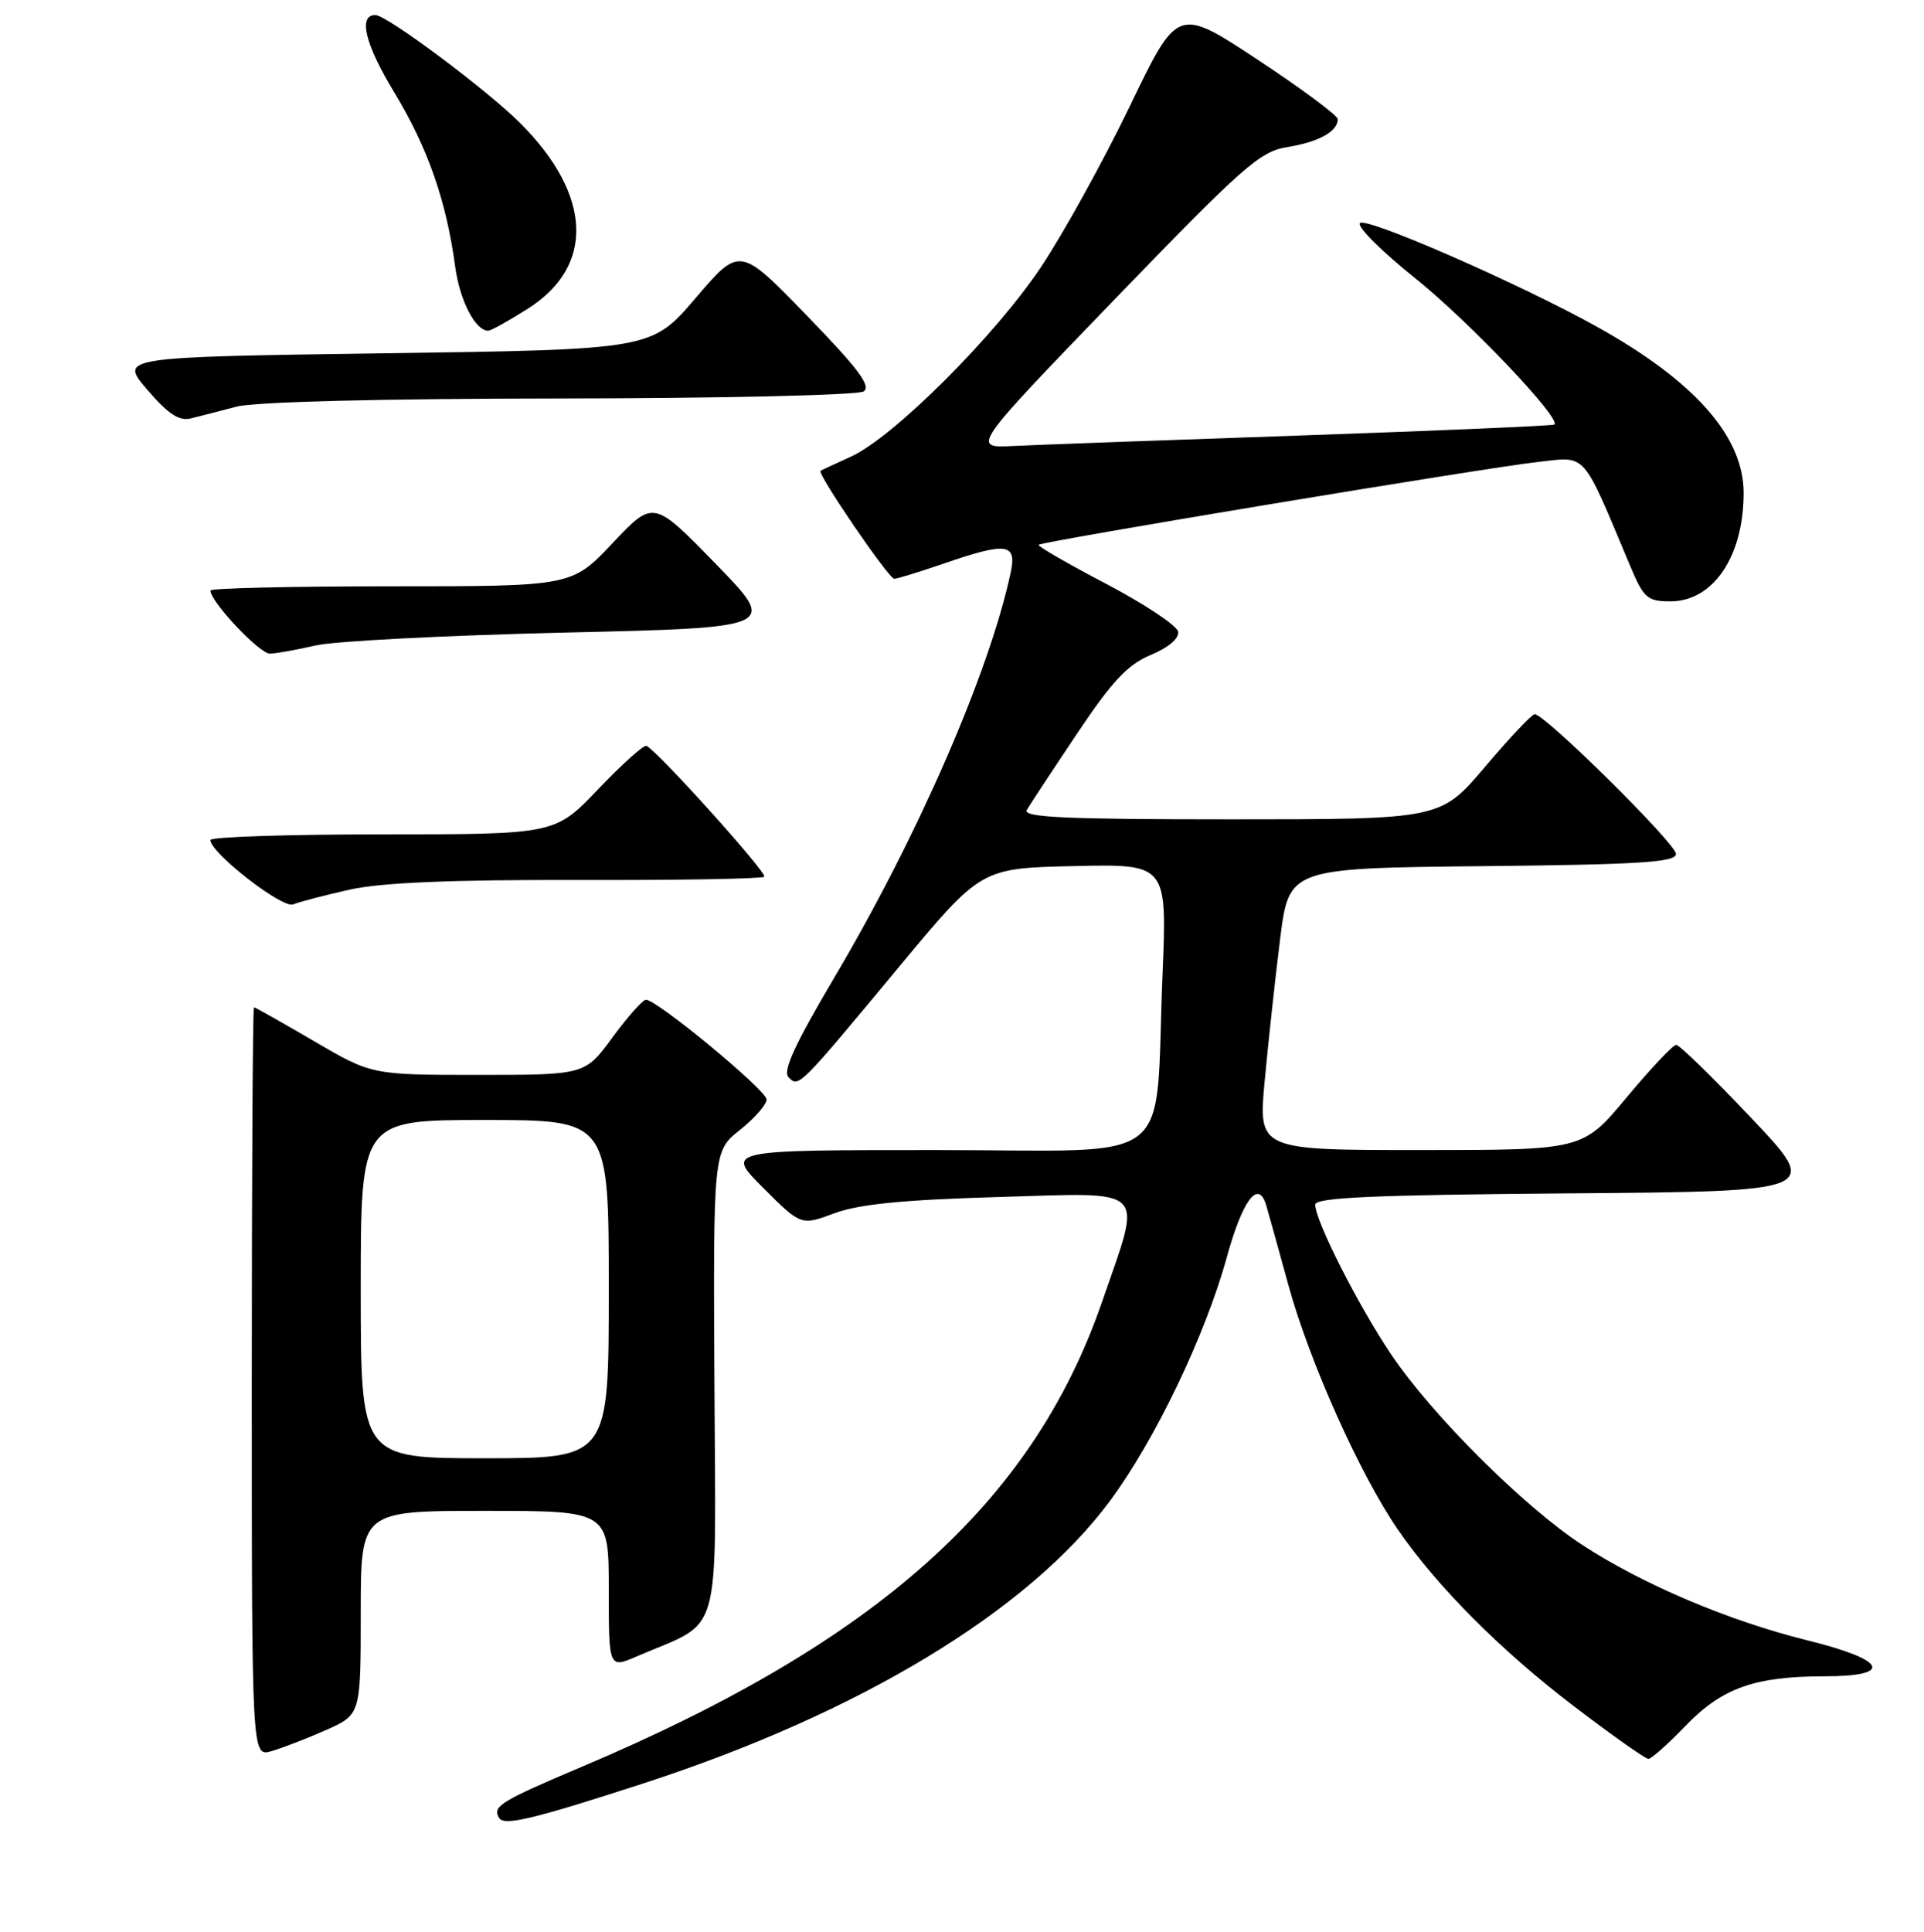 <?xml version="1.0" encoding="UTF-8" standalone="no"?>
<!DOCTYPE svg PUBLIC "-//W3C//DTD SVG 1.1//EN" "http://www.w3.org/Graphics/SVG/1.1/DTD/svg11.dtd" >
<svg xmlns="http://www.w3.org/2000/svg" xmlns:xlink="http://www.w3.org/1999/xlink" version="1.1" viewBox="0 0 256 257">
 <g >
 <path fill="currentColor"
d=" M 85.50 237.29 C 114.36 227.92 136.82 214.34 147.68 199.69 C 153.66 191.63 160.39 177.61 163.23 167.26 C 165.32 159.68 167.40 156.88 168.45 160.25 C 168.66 160.94 170.01 165.78 171.44 171.00 C 174.22 181.13 180.96 196.18 186.00 203.50 C 191.19 211.04 199.73 219.61 209.39 226.97 C 214.47 230.84 218.94 234.00 219.33 234.00 C 219.72 234.00 221.94 232.02 224.27 229.60 C 229.12 224.57 233.47 223.01 242.75 223.01 C 252.07 223.00 251.04 220.83 240.47 218.22 C 230.06 215.65 218.50 210.75 210.50 205.51 C 202.79 200.47 190.53 188.25 185.12 180.22 C 180.73 173.70 175.00 162.41 175.00 160.26 C 175.00 159.31 182.73 158.97 208.63 158.76 C 242.26 158.50 242.26 158.50 233.03 148.75 C 227.96 143.39 223.46 139.00 223.03 139.00 C 222.61 139.00 219.64 142.15 216.43 146.00 C 210.60 153.00 210.60 153.00 189.01 153.00 C 167.41 153.00 167.41 153.00 168.28 143.75 C 168.75 138.66 169.67 130.22 170.32 125.00 C 171.50 115.50 171.50 115.50 197.25 115.23 C 218.25 115.02 223.00 114.71 223.00 113.60 C 223.00 112.24 205.54 94.98 204.20 95.02 C 203.81 95.03 200.84 98.18 197.59 102.02 C 191.67 109.00 191.67 109.00 163.78 109.00 C 141.73 109.00 136.04 108.74 136.62 107.75 C 137.03 107.06 140.02 102.51 143.29 97.63 C 147.97 90.62 150.03 88.42 153.12 87.13 C 155.49 86.14 156.92 84.92 156.75 84.03 C 156.60 83.22 152.30 80.36 147.18 77.67 C 142.06 74.99 138.02 72.65 138.19 72.48 C 138.65 72.02 197.44 62.26 204.53 61.47 C 211.22 60.72 210.39 59.79 216.89 75.25 C 218.71 79.59 219.18 80.00 222.27 80.00 C 227.96 80.00 232.00 74.01 232.00 65.59 C 232.00 58.08 225.51 50.72 212.50 43.48 C 202.16 37.73 181.78 28.82 180.95 29.68 C 180.51 30.13 183.81 33.42 188.28 37.00 C 195.37 42.67 207.73 55.65 206.82 56.48 C 206.64 56.64 191.65 57.29 173.50 57.92 C 155.35 58.54 137.96 59.18 134.86 59.33 C 129.22 59.61 129.22 59.61 148.23 39.91 C 165.48 22.05 167.62 20.16 171.32 19.56 C 175.45 18.90 178.00 17.49 178.00 15.86 C 178.00 15.37 173.20 11.81 167.34 7.94 C 156.69 0.92 156.69 0.92 150.34 14.11 C 146.84 21.37 141.54 30.97 138.56 35.45 C 132.46 44.63 118.89 58.17 113.24 60.74 C 111.18 61.68 109.36 62.52 109.18 62.63 C 108.64 62.93 118.24 77.00 118.99 77.00 C 119.37 77.00 122.30 76.10 125.50 75.00 C 134.02 72.07 135.32 72.25 134.46 76.25 C 131.61 89.51 122.11 111.30 110.95 130.15 C 105.76 138.93 104.11 142.51 104.91 143.31 C 106.29 144.69 106.16 144.83 119.73 128.50 C 130.54 115.50 130.54 115.50 142.92 115.22 C 155.29 114.94 155.29 114.94 154.68 129.72 C 153.60 155.70 157.08 153.00 124.63 153.00 C 96.52 153.00 96.52 153.00 101.55 158.03 C 106.58 163.06 106.58 163.06 111.04 161.40 C 114.29 160.20 120.18 159.61 132.75 159.25 C 153.06 158.66 152.01 157.61 146.66 173.13 C 137.43 199.91 116.76 218.40 77.47 235.02 C 66.58 239.63 65.46 240.32 66.41 241.85 C 67.08 242.94 70.89 242.03 85.50 237.29 Z  M 43.35 230.17 C 48.00 228.11 48.00 228.11 48.00 214.56 C 48.00 201.00 48.00 201.00 64.50 201.00 C 81.00 201.00 81.00 201.00 81.00 211.48 C 81.00 221.97 81.00 221.97 84.75 220.35 C 96.24 215.40 95.23 218.92 95.06 184.22 C 94.90 153.16 94.90 153.16 98.45 150.33 C 100.40 148.77 102.00 146.95 102.00 146.27 C 102.00 145.05 87.43 133.00 85.95 133.00 C 85.52 133.00 83.52 135.25 81.50 138.00 C 77.83 143.00 77.83 143.00 63.64 143.00 C 49.46 143.00 49.46 143.00 41.77 138.50 C 37.54 136.03 33.95 134.00 33.79 134.00 C 33.63 134.00 33.50 156.44 33.50 183.86 C 33.50 233.72 33.50 233.72 36.10 232.97 C 37.53 232.56 40.80 231.30 43.35 230.17 Z  M 46.50 118.36 C 50.69 117.42 59.85 117.03 76.85 117.07 C 90.24 117.11 101.42 116.91 101.69 116.64 C 102.16 116.18 87.42 99.81 86.01 99.23 C 85.65 99.07 82.77 101.66 79.60 104.98 C 73.86 111.00 73.86 111.00 50.93 111.00 C 38.32 111.00 28.00 111.34 27.99 111.75 C 27.97 113.44 37.56 120.90 39.00 120.32 C 39.83 119.98 43.20 119.10 46.50 118.36 Z  M 42.00 85.87 C 44.48 85.29 59.32 84.53 75.00 84.16 C 103.50 83.50 103.50 83.50 95.22 75.00 C 86.94 66.50 86.94 66.50 81.51 72.25 C 76.09 78.00 76.09 78.00 52.04 78.00 C 38.82 78.00 28.00 78.25 28.00 78.56 C 28.00 80.06 34.54 86.99 35.92 86.96 C 36.79 86.93 39.52 86.44 42.00 85.87 Z  M 31.50 54.09 C 33.94 53.46 50.71 53.03 74.50 53.01 C 95.95 52.99 114.13 52.57 114.90 52.08 C 115.97 51.40 114.22 49.06 107.36 41.99 C 98.43 32.78 98.43 32.78 92.57 39.64 C 86.71 46.50 86.71 46.50 51.29 47.00 C 15.88 47.50 15.88 47.50 19.59 51.84 C 22.38 55.09 23.83 56.05 25.40 55.66 C 26.56 55.37 29.30 54.67 31.50 54.09 Z  M 70.25 41.06 C 79.17 35.40 78.78 25.94 69.24 16.40 C 64.80 11.96 51.46 2.00 49.95 2.00 C 47.63 2.00 48.56 5.86 52.44 12.26 C 56.93 19.68 59.38 26.69 60.57 35.50 C 61.18 40.00 63.24 44.00 64.96 44.00 C 65.32 44.00 67.70 42.68 70.25 41.06 Z  M 48.00 171.50 C 48.00 149.00 48.00 149.00 64.50 149.00 C 81.00 149.00 81.00 149.00 81.00 171.50 C 81.00 194.00 81.00 194.00 64.50 194.00 C 48.00 194.00 48.00 194.00 48.00 171.50 Z "/>
</g>
</svg>